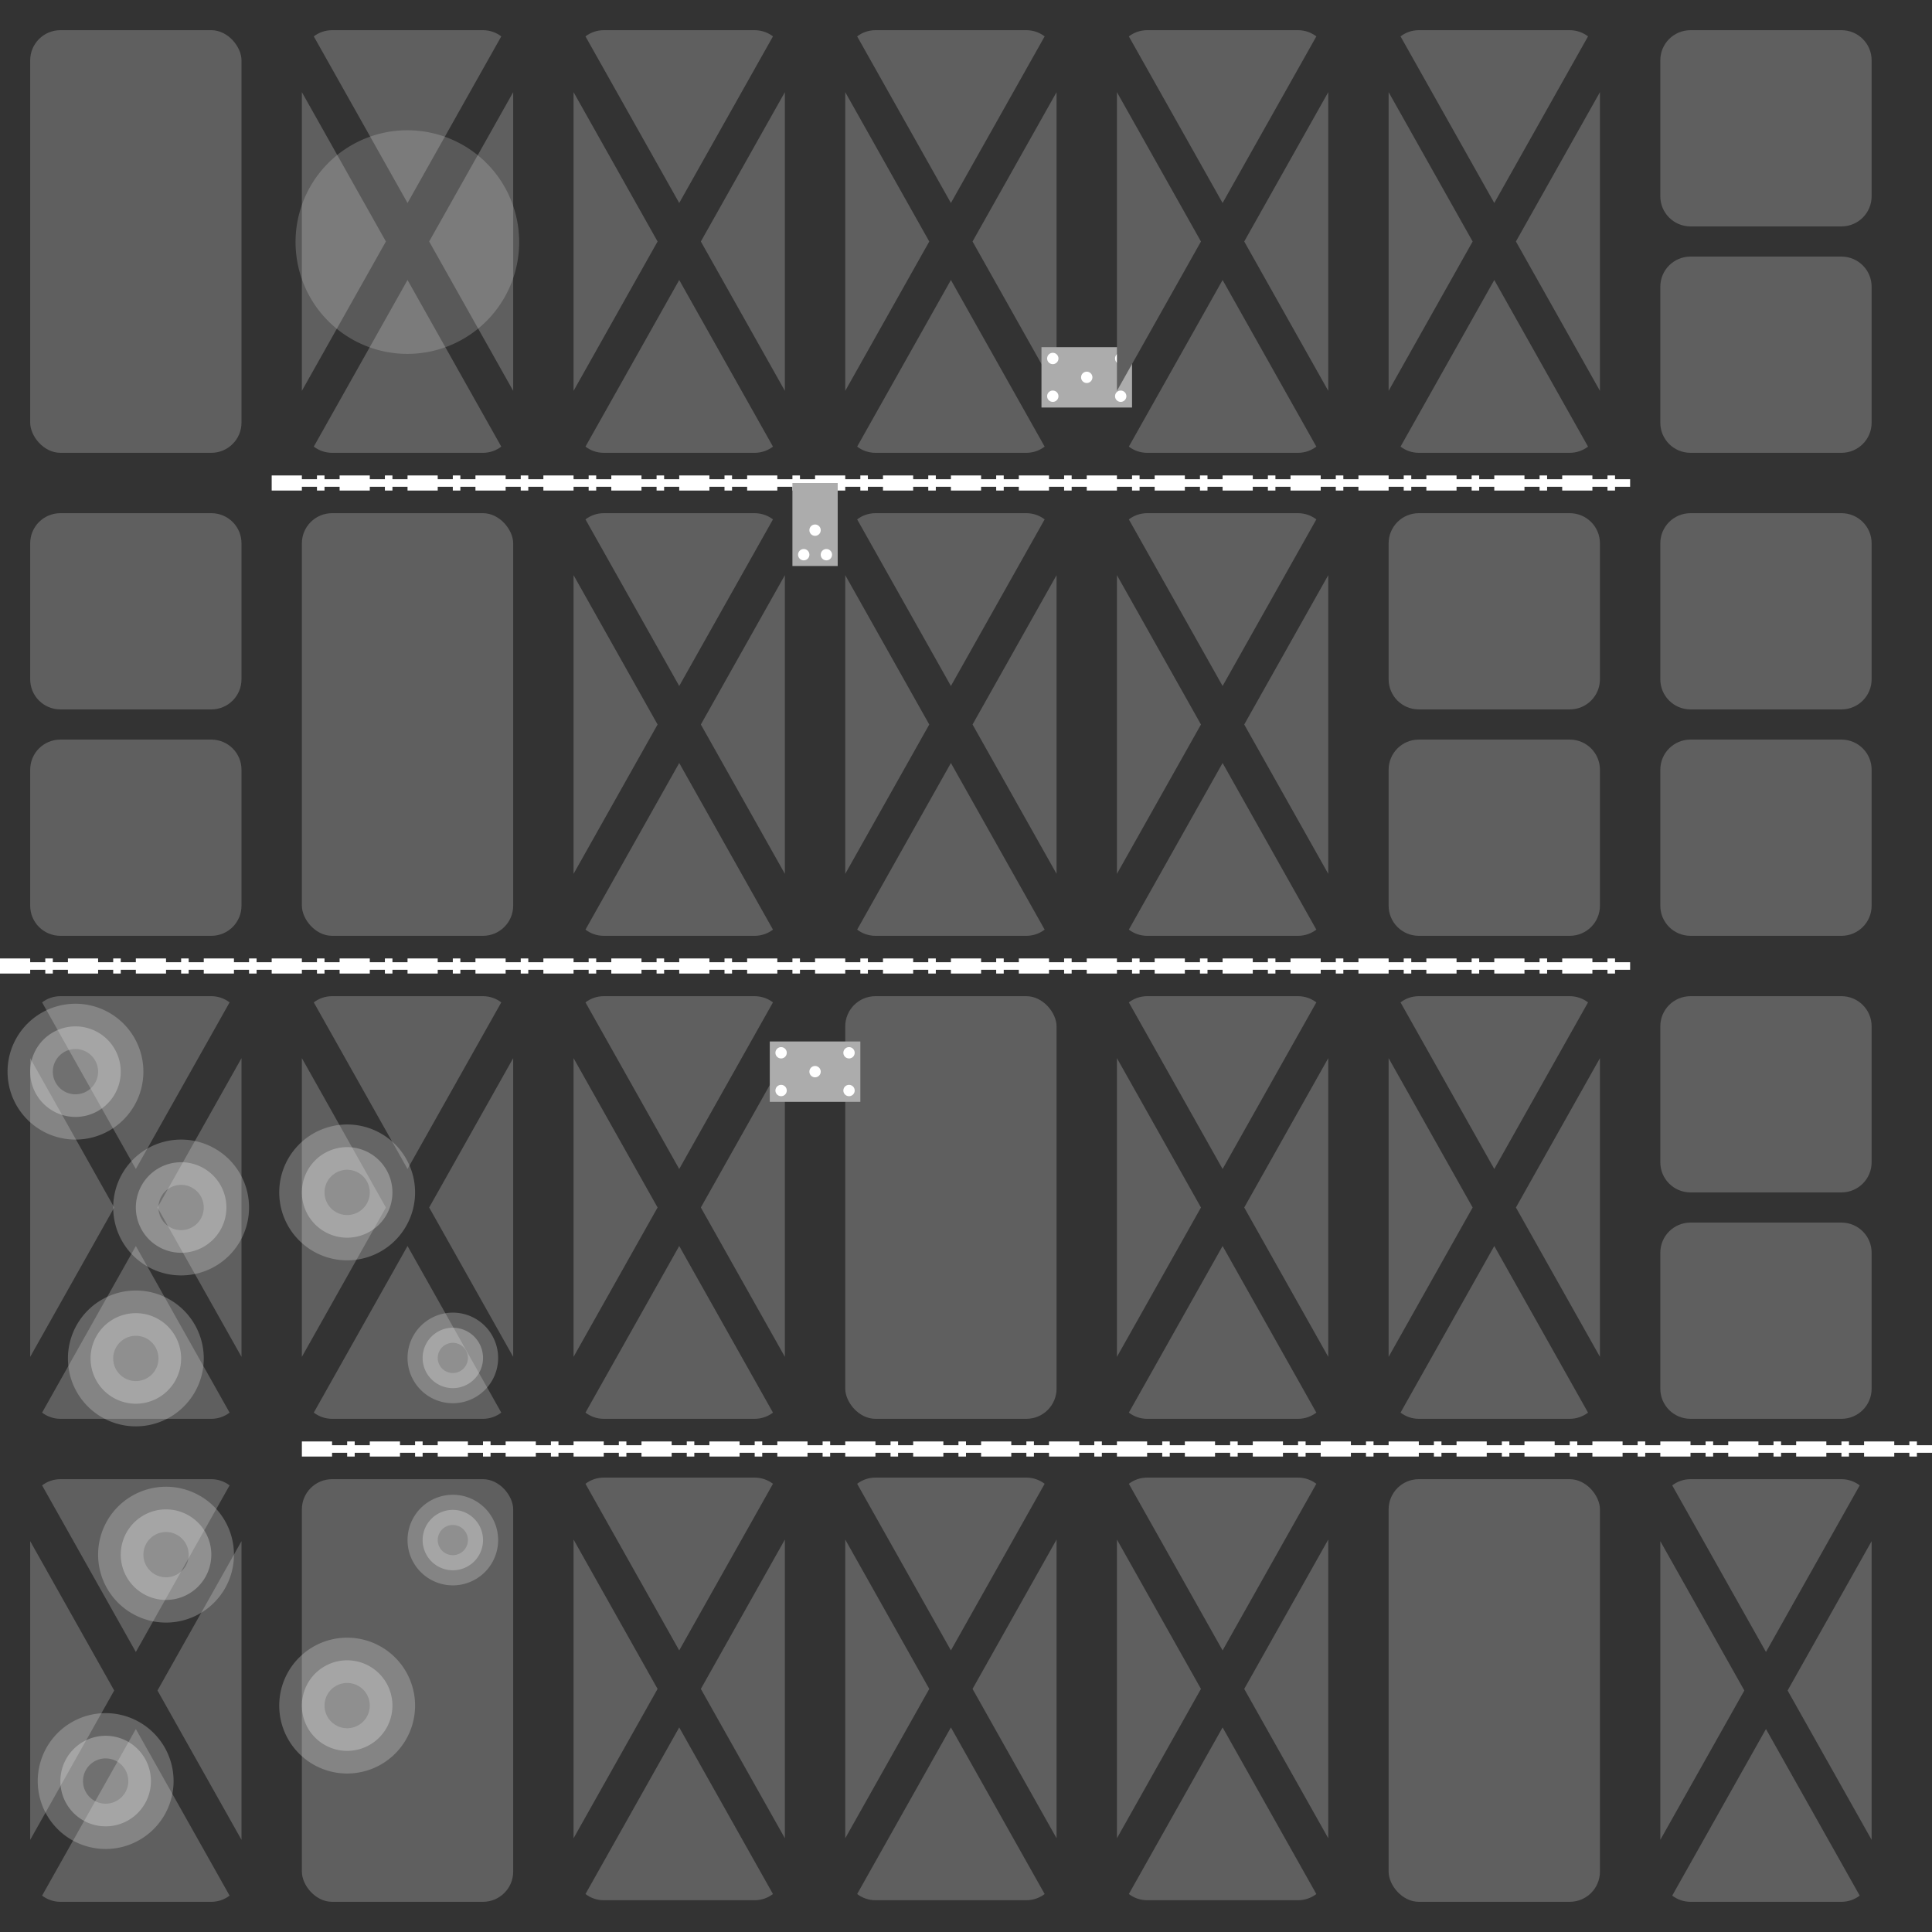 <?xml version="1.0" encoding="UTF-8" standalone="no"?>
<!-- Created with Inkscape (http://www.inkscape.org/) -->

<svg
   xmlns:dc="http://purl.org/dc/elements/1.1/"
   xmlns:cc="http://creativecommons.org/ns#"
   xmlns:rdf="http://www.w3.org/1999/02/22-rdf-syntax-ns#"
   xmlns:svg="http://www.w3.org/2000/svg"
   xmlns="http://www.w3.org/2000/svg"
   xmlns:sodipodi="http://sodipodi.sourceforge.net/DTD/sodipodi-0.dtd"
   xmlns:inkscape="http://www.inkscape.org/namespaces/inkscape"
   width="1024"
   height="1024"
   id="svg2"
   version="1.1"
   inkscape:version="0.48.4 r9939"
   sodipodi:docname="destiny-bump.svg"
   inkscape:export-filename="/home/forest/projects/virtualdragon/models/iss/images/destiny-diffuse.png"
   inkscape:export-xdpi="90"
   inkscape:export-ydpi="90">
  <rect width="100%" height="100%" fill="#333333" stroke="none"/>
  <defs
     id="defs4" />
  <sodipodi:namedview
     id="base"
     pagecolor="#808080"
     bordercolor="#666666"
     borderopacity="1.0"
     inkscape:pageopacity="1"
     inkscape:pageshadow="2"
     inkscape:zoom="0.70710678"
     inkscape:cx="503.30652"
     inkscape:cy="250.36489"
     inkscape:document-units="px"
     inkscape:current-layer="layer1"
     showgrid="true"
     showguides="true"
     inkscape:guide-bbox="true"
     inkscape:snap-bbox="true"
     inkscape:object-nodes="true"
     inkscape:snap-smooth-nodes="true"
     inkscape:snap-nodes="false">
    <inkscape:grid
       type="xygrid"
       id="grid2985"
       empspacing="4"
       visible="true"
       enabled="true"
       snapvisiblegridlinesonly="true" />
    <sodipodi:guide
       orientation="1,0"
       position="144,1056"
       id="guide2987" />
    <sodipodi:guide
       orientation="0,1"
       position="224,768"
       id="guide2989" />
    <sodipodi:guide
       orientation="1,0"
       position="288,1056"
       id="guide3782" />
    <sodipodi:guide
       orientation="1,0"
       position="432,1056"
       id="guide3784" />
    <sodipodi:guide
       orientation="1,0"
       position="576,1056"
       id="guide3786" />
    <sodipodi:guide
       orientation="1,0"
       position="720,1056"
       id="guide3788" />
    <sodipodi:guide
       orientation="1,0"
       position="864,1056"
       id="guide3790" />
    <sodipodi:guide
       orientation="1,0"
       position="1008,944"
       id="guide3792" />
    <sodipodi:guide
       orientation="0,1"
       position="0,512"
       id="guide4545" />
    <sodipodi:guide
       orientation="0,1"
       position="-32,256"
       id="guide4547" />
  </sodipodi:namedview>
  <g
     inkscape:label="Layer 1"
     inkscape:groupmode="layer"
     id="layer1"
     transform="translate(0,-28.362)">
    <path
       id="path4938"
       d="m 176,556.362 c -3.653,0 -7,1.236 -9.688,3.281 l 49.688,88.312 49.688,-88.312 c -2.687,-2.045 -6.035,-3.281 -9.688,-3.281 l -80,0 z m -16,32.844 0,158.313 44.531,-79.156 L 160,589.206 z m 112,0 -44.531,79.156 44.531,79.156 0,-158.313 z m -56,99.562 -49.688,88.313 c 2.687,2.045 6.035,3.281 9.688,3.281 l 80,0 c 3.653,0 7,-1.236 9.688,-3.281 L 216,688.768 z"
       style="fill:#5f5f5f;fill-opacity:1;fill-rule:nonzero;stroke:none"
       inkscape:connector-curvature="0" />
    <rect
       ry="16"
       rx="16"
       y="812.362"
       x="160"
       height="224"
       width="112"
       id="rect4870"
       style="fill:#5f5f5f;fill-opacity:1;fill-rule:nonzero;stroke:none" />
    <path
       inkscape:connector-curvature="0"
       style="fill:#5f5f5f;fill-opacity:1;fill-rule:nonzero;stroke:none"
       d="m 32,812.362 c -3.653,0 -7,1.236 -9.688,3.281 l 49.688,88.312 49.687,-88.312 c -2.687,-2.045 -6.035,-3.281 -9.688,-3.281 l -80,0 z m -16,32.844 0,158.313 44.531,-79.156 -44.531,-79.156 z M 128,845.206 83.469,924.362 128,1003.519 128,845.206 z m -56,99.562 -49.688,88.313 c 2.687,2.045 6.035,3.281 9.688,3.281 l 80,0 c 3.653,0 7,-1.236 9.688,-3.281 L 72,944.768 z"
       id="path4940" />
    <path
       inkscape:connector-curvature="0"
       style="fill:#5f5f5f;fill-opacity:1;fill-rule:nonzero;stroke:none"
       d="m 32,556.362 c -3.653,0 -7,1.236 -9.688,3.281 L 72,647.956 l 49.688,-88.312 c -2.687,-2.045 -6.035,-3.281 -9.688,-3.281 l -80,0 z M 16,589.206 16,747.519 60.531,668.362 16,589.206 z m 112,0 -44.531,79.156 44.531,79.156 0,-158.313 z m -56,99.562 -49.688,88.313 c 2.687,2.045 6.035,3.281 9.688,3.281 l 80,0 c 3.653,0 7,-1.236 9.688,-3.281 L 72,688.768 z"
       id="path4936" />
    <path
       inkscape:connector-curvature="0"
       style="fill:#5f5f5f;fill-opacity:1;fill-rule:nonzero;stroke:none"
       d="m 464,44.362 c -3.653,0 -7,1.236 -9.688,3.281 L 504,135.956 553.688,47.643 c -2.687,-2.045 -6.035,-3.281 -9.688,-3.281 l -80,0 z m -16,32.844 0,158.313 44.531,-79.156 L 448,77.206 z m 112,0 L 515.469,156.362 560,235.519 560,77.206 z m -56,99.562 -49.688,88.313 c 2.687,2.045 6.035,3.281 9.688,3.281 l 80,0 c 3.653,0 7,-1.236 9.688,-3.281 L 504,176.768 z"
       id="path4904" />
    <path
       inkscape:connector-curvature="0"
       style="fill:#5f5f5f;fill-opacity:1;fill-rule:nonzero;stroke:none"
       d="m 176,44.362 c -3.653,0 -7,1.236 -9.688,3.281 L 216,135.956 265.688,47.643 c -2.687,-2.045 -6.035,-3.281 -9.688,-3.281 l -80,0 z m -16,32.844 0,158.313 44.531,-79.156 L 160,77.206 z m 112,0 L 227.469,156.362 272,235.519 272,77.206 z m -56,99.562 -49.688,88.313 c 2.687,2.045 6.035,3.281 9.688,3.281 l 80,0 c 3.653,0 7,-1.236 9.688,-3.281 L 216,176.768 z"
       id="path4908" />
    <path
       style="fill:#5f5f5f;fill-opacity:1;fill-rule:nonzero;stroke:none"
       d="M 320 528 C 316.347 528 313 529.236 310.312 531.281 L 360 619.594 L 409.688 531.281 C 407 529.236 403.653 528 400 528 L 320 528 z M 304 560.844 L 304 719.156 L 348.531 640 L 304 560.844 z M 416 560.844 L 371.469 640 L 416 719.156 L 416 560.844 z M 360 660.406 L 310.312 748.719 C 313 750.764 316.347 752 320 752 L 400 752 C 403.653 752 407 750.764 409.688 748.719 L 360 660.406 z "
       transform="translate(0,28.362)"
       id="rect4874" />
    <rect
       style="fill:#5f5f5f;fill-opacity:1;fill-rule:nonzero;stroke:none"
       id="rect4868"
       width="112"
       height="224"
       x="448"
       y="556.362"
       rx="16"
       ry="16" />
    <path
       style="font-size:medium;font-style:normal;font-variant:normal;font-weight:normal;font-stretch:normal;text-indent:0;text-align:start;text-decoration:none;line-height:normal;letter-spacing:normal;word-spacing:normal;text-transform:none;direction:ltr;block-progression:tb;writing-mode:lr-tb;text-anchor:start;baseline-shift:baseline;color:#000000;fill:#ffffff;fill-opacity:1;stroke:none;stroke-width:8;marker:none;visibility:visible;display:inline;overflow:visible;enable-background:accumulate;font-family:Sans;-inkscape-font-specification:Sans"
       d="M 144 252 L 144 254 L 144 258 L 144 260 L 160 260 L 160 258 L 168 258 L 168 260 L 172 260 L 172 258 L 180 258 L 180 260 L 196 260 L 196 258 L 204 258 L 204 260 L 208 260 L 208 258 L 216 258 L 216 260 L 232 260 L 232 258 L 240 258 L 240 260 L 244 260 L 244 258 L 252 258 L 252 260 L 268 260 L 268 258 L 276 258 L 276 260 L 280 260 L 280 258 L 288 258 L 288 260 L 304 260 L 304 258 L 312 258 L 312 260 L 316 260 L 316 258 L 324 258 L 324 260 L 340 260 L 340 258 L 348 258 L 348 260 L 352 260 L 352 258 L 360 258 L 360 260 L 376 260 L 376 258 L 384 258 L 384 260 L 388 260 L 388 258 L 396 258 L 396 260 L 412 260 L 412 258 L 420 258 L 420 260 L 424 260 L 424 258 L 432 258 L 432 260 L 448 260 L 448 258 L 456 258 L 456 260 L 460 260 L 460 258 L 468 258 L 468 260 L 484 260 L 484 258 L 492 258 L 492 260 L 496 260 L 496 258 L 504 258 L 504 260 L 520 260 L 520 258 L 528 258 L 528 260 L 532 260 L 532 258 L 540 258 L 540 260 L 556 260 L 556 258 L 564 258 L 564 260 L 568 260 L 568 258 L 576 258 L 576 260 L 592 260 L 592 258 L 600 258 L 600 260 L 604 260 L 604 258 L 612 258 L 612 260 L 628 260 L 628 258 L 636 258 L 636 260 L 640 260 L 640 258 L 648 258 L 648 260 L 664 260 L 664 258 L 672 258 L 672 260 L 676 260 L 676 258 L 684 258 L 684 260 L 700 260 L 700 258 L 708 258 L 708 260 L 712 260 L 712 258 L 720 258 L 720 260 L 736 260 L 736 258 L 744 258 L 744 260 L 748 260 L 748 258 L 756 258 L 756 260 L 772 260 L 772 258 L 780 258 L 780 260 L 784 260 L 784 258 L 792 258 L 792 260 L 808 260 L 808 258 L 816 258 L 816 260 L 820 260 L 820 258 L 828 258 L 828 260 L 844 260 L 844 258 L 852 258 L 852 260 L 856 260 L 856 258 L 864 258 L 864 254 L 856 254 L 856 252 L 852 252 L 852 254 L 844 254 L 844 252 L 828 252 L 828 254 L 820 254 L 820 252 L 816 252 L 816 254 L 808 254 L 808 252 L 792 252 L 792 254 L 784 254 L 784 252 L 780 252 L 780 254 L 772 254 L 772 252 L 756 252 L 756 254 L 748 254 L 748 252 L 744 252 L 744 254 L 736 254 L 736 252 L 720 252 L 720 254 L 712 254 L 712 252 L 708 252 L 708 254 L 700 254 L 700 252 L 684 252 L 684 254 L 676 254 L 676 252 L 672 252 L 672 254 L 664 254 L 664 252 L 648 252 L 648 254 L 640 254 L 640 252 L 636 252 L 636 254 L 628 254 L 628 252 L 612 252 L 612 254 L 604 254 L 604 252 L 600 252 L 600 254 L 592 254 L 592 252 L 576 252 L 576 254 L 568 254 L 568 252 L 564 252 L 564 254 L 556 254 L 556 252 L 540 252 L 540 254 L 532 254 L 532 252 L 528 252 L 528 254 L 520 254 L 520 252 L 504 252 L 504 254 L 496 254 L 496 252 L 492 252 L 492 254 L 484 254 L 484 252 L 468 252 L 468 254 L 460 254 L 460 252 L 456 252 L 456 254 L 448 254 L 448 252 L 432 252 L 432 254 L 424 254 L 424 252 L 420 252 L 420 254 L 412 254 L 412 252 L 396 252 L 396 254 L 388 254 L 388 252 L 384 252 L 384 254 L 376 254 L 376 252 L 360 252 L 360 254 L 352 254 L 352 252 L 348 252 L 348 254 L 340 254 L 340 252 L 324 252 L 324 254 L 316 254 L 316 252 L 312 252 L 312 254 L 304 254 L 304 252 L 288 252 L 288 254 L 280 254 L 280 252 L 276 252 L 276 254 L 268 254 L 268 252 L 252 252 L 252 254 L 244 254 L 244 252 L 240 252 L 240 254 L 232 254 L 232 252 L 216 252 L 216 254 L 208 254 L 208 252 L 204 252 L 204 254 L 196 254 L 196 252 L 180 252 L 180 254 L 172 254 L 172 252 L 168 252 L 168 254 L 160 254 L 160 252 L 144 252 z "
       transform="translate(0,28.362)"
       id="path4662" />
    <path
       sodipodi:type="arc"
       style="fill:#d9d9d9;fill-opacity:0.23;fill-rule:nonzero;stroke:none"
       id="path4482"
       sodipodi:cx="272"
       sodipodi:cy="72"
       sodipodi:rx="196.22035"
       sodipodi:ry="196.22035"
       d="M 468.22,72 A 196.22,196.22 0 1 1 75.78,72 196.22,196.22 0 1 1 468.22,72 z"
       transform="matrix(0.302,0,0,0.302,133.764,134.919)" />
    <rect
       ry="0"
       rx="0"
       y="212.362"
       x="552"
       height="32"
       width="48"
       id="rect4543"
       style="fill:#acacac;fill-opacity:1;fill-rule:nonzero;stroke:none" />
    <path
       transform="translate(288,28.362)"
       d="m 291,200 a 3,3 0 1 1 -6,0 3,3 0 1 1 6,0 z"
       sodipodi:ry="2.9999993"
       sodipodi:rx="2.9999993"
       sodipodi:cy="200"
       sodipodi:cx="288"
       id="path4608"
       style="fill:#ffffff;fill-opacity:1;fill-rule:nonzero;stroke:none"
       sodipodi:type="arc" />
    <path
       sodipodi:type="arc"
       style="fill:#ffffff;fill-opacity:1;fill-rule:nonzero;stroke:none"
       id="path4610"
       sodipodi:cx="288"
       sodipodi:cy="200"
       sodipodi:rx="2.9999993"
       sodipodi:ry="2.9999993"
       d="m 291,200 a 3,3 0 1 1 -6,0 3,3 0 1 1 6,0 z"
       transform="translate(270,38.362)" />
    <path
       transform="translate(306,38.362)"
       d="m 291,200 a 3,3 0 1 1 -6,0 3,3 0 1 1 6,0 z"
       sodipodi:ry="2.9999993"
       sodipodi:rx="2.9999993"
       sodipodi:cy="200"
       sodipodi:cx="288"
       id="path4612"
       style="fill:#ffffff;fill-opacity:1;fill-rule:nonzero;stroke:none"
       sodipodi:type="arc" />
    <path
       transform="translate(270,18.362)"
       d="m 291,200 a 3,3 0 1 1 -6,0 3,3 0 1 1 6,0 z"
       sodipodi:ry="2.9999993"
       sodipodi:rx="2.9999993"
       sodipodi:cy="200"
       sodipodi:cx="288"
       id="path4614"
       style="fill:#ffffff;fill-opacity:1;fill-rule:nonzero;stroke:none"
       sodipodi:type="arc" />
    <path
       sodipodi:type="arc"
       style="fill:#ffffff;fill-opacity:1;fill-rule:nonzero;stroke:none"
       id="path4616"
       sodipodi:cx="288"
       sodipodi:cy="200"
       sodipodi:rx="2.9999993"
       sodipodi:ry="2.9999993"
       d="m 291,200 a 3,3 0 1 1 -6,0 3,3 0 1 1 6,0 z"
       transform="translate(306,18.362)" />
    <rect
       style="fill:#acacac;fill-opacity:1;fill-rule:nonzero;stroke:none"
       id="rect4618"
       width="48"
       height="32"
       x="408"
       y="580.362"
       rx="0"
       ry="0" />
    <path
       sodipodi:type="arc"
       style="fill:#ffffff;fill-opacity:1;fill-rule:nonzero;stroke:none"
       id="path4620"
       sodipodi:cx="288"
       sodipodi:cy="200"
       sodipodi:rx="2.9999993"
       sodipodi:ry="2.9999993"
       d="m 291,200 a 3,3 0 1 1 -6,0 3,3 0 1 1 6,0 z"
       transform="translate(144,396.362)" />
    <path
       transform="translate(126,406.362)"
       d="m 291,200 a 3,3 0 1 1 -6,0 3,3 0 1 1 6,0 z"
       sodipodi:ry="2.9999993"
       sodipodi:rx="2.9999993"
       sodipodi:cy="200"
       sodipodi:cx="288"
       id="path4622"
       style="fill:#ffffff;fill-opacity:1;fill-rule:nonzero;stroke:none"
       sodipodi:type="arc" />
    <path
       sodipodi:type="arc"
       style="fill:#ffffff;fill-opacity:1;fill-rule:nonzero;stroke:none"
       id="path4624"
       sodipodi:cx="288"
       sodipodi:cy="200"
       sodipodi:rx="2.9999993"
       sodipodi:ry="2.9999993"
       d="m 291,200 a 3,3 0 1 1 -6,0 3,3 0 1 1 6,0 z"
       transform="translate(162,406.362)" />
    <path
       sodipodi:type="arc"
       style="fill:#ffffff;fill-opacity:1;fill-rule:nonzero;stroke:none"
       id="path4626"
       sodipodi:cx="288"
       sodipodi:cy="200"
       sodipodi:rx="2.9999993"
       sodipodi:ry="2.9999993"
       d="m 291,200 a 3,3 0 1 1 -6,0 3,3 0 1 1 6,0 z"
       transform="translate(126,386.362)" />
    <path
       transform="translate(162,386.362)"
       d="m 291,200 a 3,3 0 1 1 -6,0 3,3 0 1 1 6,0 z"
       sodipodi:ry="2.9999993"
       sodipodi:rx="2.9999993"
       sodipodi:cy="200"
       sodipodi:cx="288"
       id="path4628"
       style="fill:#ffffff;fill-opacity:1;fill-rule:nonzero;stroke:none"
       sodipodi:type="arc" />
    <rect
       style="fill:#acacac;fill-opacity:1;fill-rule:nonzero;stroke:none"
       id="rect4630"
       width="24"
       height="44"
       x="420"
       y="284.362"
       rx="0"
       ry="0" />
    <path
       transform="translate(138,122.362)"
       d="m 291,200 a 3,3 0 1 1 -6,0 3,3 0 1 1 6,0 z"
       sodipodi:ry="2.9999993"
       sodipodi:rx="2.9999993"
       sodipodi:cy="200"
       sodipodi:cx="288"
       id="path4634"
       style="fill:#ffffff;fill-opacity:1;fill-rule:nonzero;stroke:none"
       sodipodi:type="arc" />
    <path
       sodipodi:type="arc"
       style="fill:#ffffff;fill-opacity:1;fill-rule:nonzero;stroke:none"
       id="path4636"
       sodipodi:cx="288"
       sodipodi:cy="200"
       sodipodi:rx="2.9999993"
       sodipodi:ry="2.9999993"
       d="m 291,200 a 3,3 0 1 1 -6,0 3,3 0 1 1 6,0 z"
       transform="translate(150,122.362)" />
    <path
       transform="translate(144,109.362)"
       d="m 291,200 a 3,3 0 1 1 -6,0 3,3 0 1 1 6,0 z"
       sodipodi:ry="2.9999993"
       sodipodi:rx="2.9999993"
       sodipodi:cy="200"
       sodipodi:cx="288"
       id="path4640"
       style="fill:#ffffff;fill-opacity:1;fill-rule:nonzero;stroke:none"
       sodipodi:type="arc" />
    <path
       transform="translate(56,44.362)"
       d="m 56,808 a 24,24 0 1 1 -48,0 24,24 0 1 1 48,0 z"
       sodipodi:ry="24.000002"
       sodipodi:rx="24.000002"
       sodipodi:cy="808"
       sodipodi:cx="32"
       id="path4642"
       style="fill:#ffffff;fill-opacity:1;fill-rule:nonzero;stroke:#d8d8d8;stroke-width:24;stroke-miterlimit:4;stroke-opacity:1;stroke-dasharray:none;opacity:0.3"
       sodipodi:type="arc" />
    <path
       sodipodi:type="arc"
       style="fill:#ffffff;fill-opacity:1;fill-rule:nonzero;stroke:#d8d8d8;stroke-width:24;stroke-miterlimit:4;stroke-opacity:1;stroke-dasharray:none;opacity:0.3"
       id="path4644"
       sodipodi:cx="32"
       sodipodi:cy="808"
       sodipodi:rx="24.000002"
       sodipodi:ry="24.000002"
       d="m 56,808 a 24,24 0 1 1 -48,0 24,24 0 1 1 48,0 z"
       transform="translate(24,164.362)" />
    <path
       sodipodi:type="arc"
       style="fill:#ffffff;fill-opacity:1;fill-rule:nonzero;stroke:#d8d8d8;stroke-width:24;stroke-miterlimit:4;stroke-opacity:1;stroke-dasharray:none;opacity:0.3"
       id="path4646"
       sodipodi:cx="32"
       sodipodi:cy="808"
       sodipodi:rx="24.000002"
       sodipodi:ry="24.000002"
       d="m 56,808 a 24,24 0 1 1 -48,0 24,24 0 1 1 48,0 z"
       transform="translate(152,124.362)" />
    <path
       transform="matrix(0.667,0,0,0.667,218.667,305.696)"
       d="m 56,808 a 24,24 0 1 1 -48,0 24,24 0 1 1 48,0 z"
       sodipodi:ry="24.000002"
       sodipodi:rx="24.000002"
       sodipodi:cy="808"
       sodipodi:cx="32"
       id="path4648"
       style="fill:#ffffff;fill-opacity:1;fill-rule:nonzero;stroke:#d8d8d8;stroke-width:24;stroke-miterlimit:4;stroke-opacity:1;stroke-dasharray:none;opacity:0.3"
       sodipodi:type="arc" />
    <path
       transform="matrix(1,0,0,-1,152,1468.362)"
       d="m 56,808 a 24,24 0 1 1 -48,0 24,24 0 1 1 48,0 z"
       sodipodi:ry="24.000002"
       sodipodi:rx="24.000002"
       sodipodi:cy="808"
       sodipodi:cx="32"
       id="path4650"
       style="fill:#ffffff;fill-opacity:1;fill-rule:nonzero;stroke:#d8d8d8;stroke-width:24;stroke-miterlimit:4;stroke-opacity:1;stroke-dasharray:none;opacity:0.3"
       sodipodi:type="arc" />
    <path
       sodipodi:type="arc"
       style="fill:#ffffff;fill-opacity:1;fill-rule:nonzero;stroke:#d8d8d8;stroke-width:24;stroke-miterlimit:4;stroke-opacity:1;stroke-dasharray:none;opacity:0.3"
       id="path4652"
       sodipodi:cx="32"
       sodipodi:cy="808"
       sodipodi:rx="24.000002"
       sodipodi:ry="24.000002"
       d="m 56,808 a 24,24 0 1 1 -48,0 24,24 0 1 1 48,0 z"
       transform="matrix(0.667,0,0,-0.667,218.667,1287.029)" />
    <path
       sodipodi:type="arc"
       style="fill:#ffffff;fill-opacity:1;fill-rule:nonzero;stroke:#d8d8d8;stroke-width:24;stroke-miterlimit:4;stroke-opacity:1;stroke-dasharray:none;opacity:0.3"
       id="path4654"
       sodipodi:cx="32"
       sodipodi:cy="808"
       sodipodi:rx="24.000002"
       sodipodi:ry="24.000002"
       d="m 56,808 a 24,24 0 1 1 -48,0 24,24 0 1 1 48,0 z"
       transform="translate(40,-59.638)" />
    <path
       transform="translate(64,-139.638)"
       d="m 56,808 a 24,24 0 1 1 -48,0 24,24 0 1 1 48,0 z"
       sodipodi:ry="24.000002"
       sodipodi:rx="24.000002"
       sodipodi:cy="808"
       sodipodi:cx="32"
       id="path4656"
       style="fill:#ffffff;fill-opacity:1;fill-rule:nonzero;stroke:#d8d8d8;stroke-width:24;stroke-miterlimit:4;stroke-opacity:1;stroke-dasharray:none;opacity:0.3"
       sodipodi:type="arc" />
    <path
       sodipodi:type="arc"
       style="fill:#ffffff;fill-opacity:1;fill-rule:nonzero;stroke:#d8d8d8;stroke-width:24;stroke-miterlimit:4;stroke-opacity:1;stroke-dasharray:none;opacity:0.3"
       id="path4658"
       sodipodi:cx="32"
       sodipodi:cy="808"
       sodipodi:rx="24.000002"
       sodipodi:ry="24.000002"
       d="m 56,808 a 24,24 0 1 1 -48,0 24,24 0 1 1 48,0 z"
       transform="translate(8,-211.638)" />
    <path
       style="font-size:medium;font-style:normal;font-variant:normal;font-weight:normal;font-stretch:normal;text-indent:0;text-align:start;text-decoration:none;line-height:normal;letter-spacing:normal;word-spacing:normal;text-transform:none;direction:ltr;block-progression:tb;writing-mode:lr-tb;text-anchor:start;baseline-shift:baseline;color:#000000;fill:#ffffff;fill-opacity:1;stroke:none;stroke-width:8;marker:none;visibility:visible;display:inline;overflow:visible;enable-background:accumulate;font-family:Sans;-inkscape-font-specification:Sans"
       d="M 0 508 L 0 510 L 0 514 L 0 516 L 16 516 L 16 514 L 24 514 L 24 516 L 28 516 L 28 514 L 36 514 L 36 516 L 52 516 L 52 514 L 60 514 L 60 516 L 64 516 L 64 514 L 72 514 L 72 516 L 88 516 L 88 514 L 96 514 L 96 516 L 100 516 L 100 514 L 108 514 L 108 516 L 124 516 L 124 514 L 132 514 L 132 516 L 136 516 L 136 514 L 144 514 L 144 516 L 160 516 L 160 514 L 168 514 L 168 516 L 172 516 L 172 514 L 180 514 L 180 516 L 196 516 L 196 514 L 204 514 L 204 516 L 208 516 L 208 514 L 216 514 L 216 516 L 232 516 L 232 514 L 240 514 L 240 516 L 244 516 L 244 514 L 252 514 L 252 516 L 268 516 L 268 514 L 276 514 L 276 516 L 280 516 L 280 514 L 288 514 L 288 516 L 304 516 L 304 514 L 312 514 L 312 516 L 316 516 L 316 514 L 324 514 L 324 516 L 340 516 L 340 514 L 348 514 L 348 516 L 352 516 L 352 514 L 360 514 L 360 516 L 376 516 L 376 514 L 384 514 L 384 516 L 388 516 L 388 514 L 396 514 L 396 516 L 412 516 L 412 514 L 420 514 L 420 516 L 424 516 L 424 514 L 432 514 L 432 516 L 448 516 L 448 514 L 456 514 L 456 516 L 460 516 L 460 514 L 468 514 L 468 516 L 484 516 L 484 514 L 492 514 L 492 516 L 496 516 L 496 514 L 504 514 L 504 516 L 520 516 L 520 514 L 528 514 L 528 516 L 532 516 L 532 514 L 540 514 L 540 516 L 556 516 L 556 514 L 564 514 L 564 516 L 568 516 L 568 514 L 576 514 L 576 516 L 592 516 L 592 514 L 600 514 L 600 516 L 604 516 L 604 514 L 612 514 L 612 516 L 628 516 L 628 514 L 636 514 L 636 516 L 640 516 L 640 514 L 648 514 L 648 516 L 664 516 L 664 514 L 672 514 L 672 516 L 676 516 L 676 514 L 684 514 L 684 516 L 700 516 L 700 514 L 708 514 L 708 516 L 712 516 L 712 514 L 720 514 L 720 516 L 736 516 L 736 514 L 744 514 L 744 516 L 748 516 L 748 514 L 756 514 L 756 516 L 772 516 L 772 514 L 780 514 L 780 516 L 784 516 L 784 514 L 792 514 L 792 516 L 808 516 L 808 514 L 816 514 L 816 516 L 820 516 L 820 514 L 828 514 L 828 516 L 844 516 L 844 514 L 852 514 L 852 516 L 856 516 L 856 514 L 864 514 L 864 510 L 856 510 L 856 508 L 852 508 L 852 510 L 844 510 L 844 508 L 828 508 L 828 510 L 820 510 L 820 508 L 816 508 L 816 510 L 808 510 L 808 508 L 792 508 L 792 510 L 784 510 L 784 508 L 780 508 L 780 510 L 772 510 L 772 508 L 756 508 L 756 510 L 748 510 L 748 508 L 744 508 L 744 510 L 736 510 L 736 508 L 720 508 L 720 510 L 712 510 L 712 508 L 708 508 L 708 510 L 700 510 L 700 508 L 684 508 L 684 510 L 676 510 L 676 508 L 672 508 L 672 510 L 664 510 L 664 508 L 648 508 L 648 510 L 640 510 L 640 508 L 636 508 L 636 510 L 628 510 L 628 508 L 612 508 L 612 510 L 604 510 L 604 508 L 600 508 L 600 510 L 592 510 L 592 508 L 576 508 L 576 510 L 568 510 L 568 508 L 564 508 L 564 510 L 556 510 L 556 508 L 540 508 L 540 510 L 532 510 L 532 508 L 528 508 L 528 510 L 520 510 L 520 508 L 504 508 L 504 510 L 496 510 L 496 508 L 492 508 L 492 510 L 484 510 L 484 508 L 468 508 L 468 510 L 460 510 L 460 508 L 456 508 L 456 510 L 448 510 L 448 508 L 432 508 L 432 510 L 424 510 L 424 508 L 420 508 L 420 510 L 412 510 L 412 508 L 396 508 L 396 510 L 388 510 L 388 508 L 384 508 L 384 510 L 376 510 L 376 508 L 360 508 L 360 510 L 352 510 L 352 508 L 348 508 L 348 510 L 340 510 L 340 508 L 324 508 L 324 510 L 316 510 L 316 508 L 312 508 L 312 510 L 304 510 L 304 508 L 288 508 L 288 510 L 280 510 L 280 508 L 276 508 L 276 510 L 268 510 L 268 508 L 252 508 L 252 510 L 244 510 L 244 508 L 240 508 L 240 510 L 232 510 L 232 508 L 216 508 L 216 510 L 208 510 L 208 508 L 204 508 L 204 510 L 196 510 L 196 508 L 180 508 L 180 510 L 172 510 L 172 508 L 168 508 L 168 510 L 160 510 L 160 508 L 144 508 L 144 510 L 136 510 L 136 508 L 132 508 L 132 510 L 124 510 L 124 508 L 108 508 L 108 510 L 100 510 L 100 508 L 96 508 L 96 510 L 88 510 L 88 508 L 72 508 L 72 510 L 64 510 L 64 508 L 60 508 L 60 510 L 52 510 L 52 508 L 36 508 L 36 510 L 28 510 L 28 508 L 24 508 L 24 510 L 16 510 L 16 508 L 0 508 z "
       transform="translate(0,28.362)"
       id="path4664" />
    <path
       style="font-size:medium;font-style:normal;font-variant:normal;font-weight:normal;font-stretch:normal;text-indent:0;text-align:start;text-decoration:none;line-height:normal;letter-spacing:normal;word-spacing:normal;text-transform:none;direction:ltr;block-progression:tb;writing-mode:lr-tb;text-anchor:start;baseline-shift:baseline;color:#000000;fill:#ffffff;fill-opacity:1;stroke:none;stroke-width:8;marker:none;visibility:visible;display:inline;overflow:visible;enable-background:accumulate;font-family:Sans;-inkscape-font-specification:Sans"
       d="M 160 764 L 160 766 L 160 770 L 160 772 L 176 772 L 176 770 L 184 770 L 184 772 L 188 772 L 188 770 L 196 770 L 196 772 L 212 772 L 212 770 L 220 770 L 220 772 L 224 772 L 224 770 L 232 770 L 232 772 L 248 772 L 248 770 L 256 770 L 256 772 L 260 772 L 260 770 L 268 770 L 268 772 L 284 772 L 284 770 L 292 770 L 292 772 L 296 772 L 296 770 L 304 770 L 304 772 L 320 772 L 320 770 L 328 770 L 328 772 L 332 772 L 332 770 L 340 770 L 340 772 L 356 772 L 356 770 L 364 770 L 364 772 L 368 772 L 368 770 L 376 770 L 376 772 L 392 772 L 392 770 L 400 770 L 400 772 L 404 772 L 404 770 L 412 770 L 412 772 L 428 772 L 428 770 L 436 770 L 436 772 L 440 772 L 440 770 L 448 770 L 448 772 L 464 772 L 464 770 L 472 770 L 472 772 L 476 772 L 476 770 L 484 770 L 484 772 L 500 772 L 500 770 L 508 770 L 508 772 L 512 772 L 512 770 L 520 770 L 520 772 L 536 772 L 536 770 L 544 770 L 544 772 L 548 772 L 548 770 L 556 770 L 556 772 L 572 772 L 572 770 L 580 770 L 580 772 L 584 772 L 584 770 L 592 770 L 592 772 L 608 772 L 608 770 L 616 770 L 616 772 L 620 772 L 620 770 L 628 770 L 628 772 L 644 772 L 644 770 L 652 770 L 652 772 L 656 772 L 656 770 L 664 770 L 664 772 L 680 772 L 680 770 L 688 770 L 688 772 L 692 772 L 692 770 L 700 770 L 700 772 L 716 772 L 716 770 L 724 770 L 724 772 L 728 772 L 728 770 L 736 770 L 736 772 L 752 772 L 752 770 L 760 770 L 760 772 L 764 772 L 764 770 L 772 770 L 772 772 L 788 772 L 788 770 L 796 770 L 796 772 L 800 772 L 800 770 L 808 770 L 808 772 L 824 772 L 824 770 L 832 770 L 832 772 L 836 772 L 836 770 L 844 770 L 844 772 L 860 772 L 860 770 L 868 770 L 868 772 L 872 772 L 872 770 L 880 770 L 880 772 L 896 772 L 896 770 L 904 770 L 904 772 L 908 772 L 908 770 L 916 770 L 916 772 L 932 772 L 932 770 L 940 770 L 940 772 L 944 772 L 944 770 L 952 770 L 952 772 L 968 772 L 968 770 L 976 770 L 976 772 L 980 772 L 980 770 L 988 770 L 988 772 L 1004 772 L 1004 770 L 1012 770 L 1012 772 L 1016 772 L 1016 770 L 1024 770 L 1024 766 L 1016 766 L 1016 764 L 1012 764 L 1012 766 L 1004 766 L 1004 764 L 988 764 L 988 766 L 980 766 L 980 764 L 976 764 L 976 766 L 968 766 L 968 764 L 952 764 L 952 766 L 944 766 L 944 764 L 940 764 L 940 766 L 932 766 L 932 764 L 916 764 L 916 766 L 908 766 L 908 764 L 904 764 L 904 766 L 896 766 L 896 764 L 880 764 L 880 766 L 872 766 L 872 764 L 868 764 L 868 766 L 860 766 L 860 764 L 844 764 L 844 766 L 836 766 L 836 764 L 832 764 L 832 766 L 824 766 L 824 764 L 808 764 L 808 766 L 800 766 L 800 764 L 796 764 L 796 766 L 788 766 L 788 764 L 772 764 L 772 766 L 764 766 L 764 764 L 760 764 L 760 766 L 752 766 L 752 764 L 736 764 L 736 766 L 728 766 L 728 764 L 724 764 L 724 766 L 716 766 L 716 764 L 700 764 L 700 766 L 692 766 L 692 764 L 688 764 L 688 766 L 680 766 L 680 764 L 664 764 L 664 766 L 656 766 L 656 764 L 652 764 L 652 766 L 644 766 L 644 764 L 628 764 L 628 766 L 620 766 L 620 764 L 616 764 L 616 766 L 608 766 L 608 764 L 592 764 L 592 766 L 584 766 L 584 764 L 580 764 L 580 766 L 572 766 L 572 764 L 556 764 L 556 766 L 548 766 L 548 764 L 544 764 L 544 766 L 536 766 L 536 764 L 520 764 L 520 766 L 512 766 L 512 764 L 508 764 L 508 766 L 500 766 L 500 764 L 484 764 L 484 766 L 476 766 L 476 764 L 472 764 L 472 766 L 464 766 L 464 764 L 448 764 L 448 766 L 440 766 L 440 764 L 436 764 L 436 766 L 428 766 L 428 764 L 412 764 L 412 766 L 404 766 L 404 764 L 400 764 L 400 766 L 392 766 L 392 764 L 376 764 L 376 766 L 368 766 L 368 764 L 364 764 L 364 766 L 356 766 L 356 764 L 340 764 L 340 766 L 332 766 L 332 764 L 328 764 L 328 766 L 320 766 L 320 764 L 304 764 L 304 766 L 296 766 L 296 764 L 292 764 L 292 766 L 284 766 L 284 764 L 268 764 L 268 766 L 260 766 L 260 764 L 256 764 L 256 766 L 248 766 L 248 764 L 232 764 L 232 766 L 224 766 L 224 764 L 220 764 L 220 766 L 212 766 L 212 764 L 196 764 L 196 766 L 188 766 L 188 764 L 184 764 L 184 766 L 176 766 L 176 764 L 160 764 z "
       transform="translate(0,28.362)"
       id="path4668" />
    <rect
       style="fill:#5f5f5f;fill-opacity:1;fill-rule:nonzero;stroke:none"
       id="rect4864"
       width="112"
       height="224"
       x="16"
       y="16"
       transform="translate(0,28.362)"
       rx="16"
       ry="16" />
    <rect
       ry="16"
       rx="16"
       y="300.362"
       x="160"
       height="224"
       width="112"
       id="rect4866"
       style="fill:#5f5f5f;fill-opacity:1;fill-rule:nonzero;stroke:none" />
    <rect
       style="fill:#5f5f5f;fill-opacity:1;fill-rule:nonzero;stroke:none"
       id="rect4872"
       width="112"
       height="224"
       x="736"
       y="812.362"
       rx="16"
       ry="16" />
    <path
       id="path4886"
       d="m 320,811.518 c -3.653,0 -7,1.236 -9.688,3.281 l 49.688,88.312 49.688,-88.312 c -2.687,-2.045 -6.035,-3.281 -9.688,-3.281 l -80,0 z m -16,32.844 0,158.313 44.531,-79.156 L 304,844.362 z m 112,0 -44.531,79.156 L 416,1002.675 416,844.362 z m -56,99.562 -49.688,88.313 c 2.687,2.045 6.035,3.281 9.688,3.281 l 80,0 c 3.653,0 7,-1.236 9.688,-3.281 L 360,943.925 z"
       style="fill:#5f5f5f;fill-opacity:1;fill-rule:nonzero;stroke:none"
       inkscape:connector-curvature="0" />
    <path
       inkscape:connector-curvature="0"
       style="fill:#5f5f5f;fill-opacity:1;fill-rule:nonzero;stroke:none"
       d="m 464,811.518 c -3.653,0 -7,1.236 -9.688,3.281 l 49.688,88.312 49.688,-88.312 c -2.687,-2.045 -6.035,-3.281 -9.688,-3.281 l -80,0 z m -16,32.844 0,158.313 44.531,-79.156 L 448,844.362 z m 112,0 -44.531,79.156 L 560,1002.675 560,844.362 z m -56,99.562 -49.688,88.313 c 2.687,2.045 6.035,3.281 9.688,3.281 l 80,0 c 3.653,0 7,-1.236 9.688,-3.281 L 504,943.925 z"
       id="path4888" />
    <path
       id="path4890"
       d="m 608,811.518 c -3.653,0 -7,1.236 -9.688,3.281 l 49.688,88.312 49.688,-88.312 c -2.687,-2.045 -6.035,-3.281 -9.688,-3.281 l -80,0 z m -16,32.844 0,158.313 44.531,-79.156 L 592,844.362 z m 112,0 -44.531,79.156 L 704,1002.675 704,844.362 z m -56,99.562 -49.688,88.313 c 2.687,2.045 6.035,3.281 9.688,3.281 l 80,0 c 3.653,0 7,-1.236 9.688,-3.281 L 648,943.925 z"
       style="fill:#5f5f5f;fill-opacity:1;fill-rule:nonzero;stroke:none"
       inkscape:connector-curvature="0" />
    <path
       inkscape:connector-curvature="0"
       style="fill:#5f5f5f;fill-opacity:1;fill-rule:nonzero;stroke:none"
       d="m 608,556.362 c -3.653,0 -7,1.236 -9.688,3.281 l 49.688,88.312 49.688,-88.312 c -2.687,-2.045 -6.035,-3.281 -9.688,-3.281 l -80,0 z m -16,32.844 0,158.313 44.531,-79.156 L 592,589.206 z m 112,0 -44.531,79.156 L 704,747.518 704,589.206 z m -56,99.562 -49.688,88.313 c 2.687,2.045 6.035,3.281 9.688,3.281 l 80,0 c 3.653,0 7,-1.236 9.688,-3.281 L 648,688.768 z"
       id="path4892" />
    <path
       id="path4894"
       d="m 752,556.362 c -3.653,0 -7,1.236 -9.688,3.281 l 49.688,88.312 49.688,-88.312 c -2.687,-2.045 -6.035,-3.281 -9.688,-3.281 l -80,0 z m -16,32.844 0,158.313 44.531,-79.156 L 736,589.206 z m 112,0 -44.531,79.156 L 848,747.518 848,589.206 z m -56,99.562 -49.688,88.313 c 2.687,2.045 6.035,3.281 9.688,3.281 l 80,0 c 3.653,0 7,-1.236 9.688,-3.281 L 792,688.768 z"
       style="fill:#5f5f5f;fill-opacity:1;fill-rule:nonzero;stroke:none"
       inkscape:connector-curvature="0" />
    <path
       inkscape:connector-curvature="0"
       style="fill:#5f5f5f;fill-opacity:1;fill-rule:nonzero;stroke:none"
       d="m 896,812.362 c -3.653,0 -7,1.236 -9.688,3.281 L 936,903.956 985.688,815.643 c -2.687,-2.045 -6.035,-3.281 -9.688,-3.281 l -80,0 z m -16,32.844 0,158.313 44.531,-79.156 L 880,845.206 z m 112,0 -44.531,79.156 L 992,1003.519 992,845.206 z m -56,99.562 -49.688,88.313 c 2.687,2.045 6.035,3.281 9.688,3.281 l 80,0 c 3.653,0 7,-1.236 9.688,-3.281 L 936,944.768 z"
       id="path4896" />
    <path
       id="path4898"
       d="m 320,300.362 c -3.653,0 -7,1.236 -9.688,3.281 l 49.688,88.312 49.688,-88.312 c -2.687,-2.045 -6.035,-3.281 -9.688,-3.281 l -80,0 z m -16,32.844 0,158.313 44.531,-79.156 L 304,333.206 z m 112,0 -44.531,79.156 44.531,79.156 0,-158.313 z m -56,99.562 -49.688,88.313 c 2.687,2.045 6.035,3.281 9.688,3.281 l 80,0 c 3.653,0 7,-1.236 9.688,-3.281 L 360,432.768 z"
       style="fill:#5f5f5f;fill-opacity:1;fill-rule:nonzero;stroke:none"
       inkscape:connector-curvature="0" />
    <path
       inkscape:connector-curvature="0"
       style="fill:#5f5f5f;fill-opacity:1;fill-rule:nonzero;stroke:none"
       d="m 464,300.362 c -3.653,0 -7,1.236 -9.688,3.281 l 49.688,88.312 49.688,-88.312 c -2.687,-2.045 -6.035,-3.281 -9.688,-3.281 l -80,0 z m -16,32.844 0,158.313 44.531,-79.156 L 448,333.206 z m 112,0 -44.531,79.156 44.531,79.156 0,-158.313 z m -56,99.562 -49.688,88.313 c 2.687,2.045 6.035,3.281 9.688,3.281 l 80,0 c 3.653,0 7,-1.236 9.688,-3.281 L 504,432.768 z"
       id="path4900" />
    <path
       id="path4902"
       d="m 608,300.362 c -3.653,0 -7,1.236 -9.688,3.281 l 49.688,88.312 49.688,-88.312 c -2.687,-2.045 -6.035,-3.281 -9.688,-3.281 l -80,0 z m -16,32.844 0,158.313 44.531,-79.156 L 592,333.206 z m 112,0 -44.531,79.156 44.531,79.156 0,-158.313 z m -56,99.562 -49.688,88.313 c 2.687,2.045 6.035,3.281 9.688,3.281 l 80,0 c 3.653,0 7,-1.236 9.688,-3.281 L 648,432.768 z"
       style="fill:#5f5f5f;fill-opacity:1;fill-rule:nonzero;stroke:none"
       inkscape:connector-curvature="0" />
    <path
       id="path4906"
       d="m 320,44.362 c -3.653,0 -7,1.236 -9.688,3.281 L 360,135.956 409.688,47.643 c -2.687,-2.045 -6.035,-3.281 -9.688,-3.281 l -80,0 z m -16,32.844 0,158.313 44.531,-79.156 L 304,77.206 z m 112,0 L 371.469,156.362 416,235.519 416,77.206 z m -56,99.562 -49.688,88.313 c 2.687,2.045 6.035,3.281 9.688,3.281 l 80,0 c 3.653,0 7,-1.236 9.688,-3.281 L 360,176.768 z"
       style="fill:#5f5f5f;fill-opacity:1;fill-rule:nonzero;stroke:none"
       inkscape:connector-curvature="0" />
    <path
       id="path4915"
       d="m 608,44.362 c -3.653,0 -7,1.236 -9.688,3.281 L 648,135.956 697.688,47.643 c -2.687,-2.045 -6.035,-3.281 -9.688,-3.281 l -80,0 z m -16,32.844 0,158.313 44.531,-79.156 L 592,77.206 z m 112,0 L 659.469,156.362 704,235.519 704,77.206 z m -56,99.562 -49.688,88.313 c 2.687,2.045 6.035,3.281 9.688,3.281 l 80,0 c 3.653,0 7,-1.236 9.688,-3.281 L 648,176.768 z"
       style="fill:#5f5f5f;fill-opacity:1;fill-rule:nonzero;stroke:none"
       inkscape:connector-curvature="0" />
    <path
       inkscape:connector-curvature="0"
       style="fill:#5f5f5f;fill-opacity:1;fill-rule:nonzero;stroke:none"
       d="m 752,44.362 c -3.653,0 -7,1.236 -9.688,3.281 L 792,135.956 841.688,47.643 c -2.687,-2.045 -6.035,-3.281 -9.688,-3.281 l -80,0 z m -16,32.844 0,158.313 44.531,-79.156 L 736,77.206 z m 112,0 L 803.469,156.362 848,235.519 848,77.206 z m -56,99.562 -49.688,88.313 c 2.687,2.045 6.035,3.281 9.688,3.281 l 80,0 c 3.653,0 7,-1.236 9.688,-3.281 L 792,176.768 z"
       id="path4917" />
    <path
       style="fill:#5f5f5f;fill-opacity:1;fill-rule:nonzero;stroke:none"
       d="M 752 272 C 743.136 272 736 279.136 736 288 L 736 360 C 736 368.864 743.136 376 752 376 L 832 376 C 840.864 376 848 368.864 848 360 L 848 288 C 848 279.136 840.864 272 832 272 L 752 272 z M 752 392 C 743.136 392 736 399.136 736 408 L 736 480 C 736 488.864 743.136 496 752 496 L 832 496 C 840.864 496 848 488.864 848 480 L 848 408 C 848 399.136 840.864 392 832 392 L 752 392 z "
       transform="translate(0,28.362)"
       id="rect4919" />
    <path
       id="path4928"
       d="m 896,300.362 c -8.864,0 -16,7.136 -16,16 l 0,72 c 0,8.864 7.136,16 16,16 l 80,0 c 8.864,0 16,-7.136 16,-16 l 0,-72 c 0,-8.864 -7.136,-16 -16,-16 l -80,0 z m 0,120 c -8.864,0 -16,7.136 -16,16 l 0,72 c 0,8.864 7.136,16 16,16 l 80,0 c 8.864,0 16,-7.136 16,-16 l 0,-72 c 0,-8.864 -7.136,-16 -16,-16 l -80,0 z"
       style="fill:#5f5f5f;fill-opacity:1;fill-rule:nonzero;stroke:none"
       inkscape:connector-curvature="0" />
    <path
       inkscape:connector-curvature="0"
       style="fill:#5f5f5f;fill-opacity:1;fill-rule:nonzero;stroke:none"
       d="m 896,44.362 c -8.864,0 -16,7.136 -16,16 l 0,72 c 0,8.864 7.136,16 16,16 l 80,0 c 8.864,0 16,-7.136 16,-16 l 0,-72 c 0,-8.864 -7.136,-16 -16,-16 l -80,0 z m 0,120 c -8.864,0 -16,7.136 -16,16 l 0,72 c 0,8.864 7.136,16 16,16 l 80,0 c 8.864,0 16,-7.136 16,-16 l 0,-72 c 0,-8.864 -7.136,-16 -16,-16 l -80,0 z"
       id="path4930" />
    <path
       inkscape:connector-curvature="0"
       style="fill:#5f5f5f;fill-opacity:1;fill-rule:nonzero;stroke:none"
       d="m 896,556.362 c -8.864,0 -16,7.136 -16,16 l 0,72 c 0,8.864 7.136,16 16,16 l 80,0 c 8.864,0 16,-7.136 16,-16 l 0,-72 c 0,-8.864 -7.136,-16 -16,-16 l -80,0 z m 0,120 c -8.864,0 -16,7.136 -16,16 l 0,72 c 0,8.864 7.136,16 16,16 l 80,0 c 8.864,0 16,-7.136 16,-16 l 0,-72 c 0,-8.864 -7.136,-16 -16,-16 l -80,0 z"
       id="path4932" />
    <path
       id="path4934"
       d="m 32,300.362 c -8.864,0 -16,7.136 -16,16 l 0,72 c 0,8.864 7.136,16 16,16 l 80,0 c 8.864,0 16,-7.136 16,-16 l 0,-72 c 0,-8.864 -7.136,-16 -16,-16 l -80,0 z m 0,120 c -8.864,0 -16,7.136 -16,16 l 0,72 c 0,8.864 7.136,16 16,16 l 80,0 c 8.864,0 16,-7.136 16,-16 l 0,-72 c 0,-8.864 -7.136,-16 -16,-16 l -80,0 z"
       style="fill:#5f5f5f;fill-opacity:1;fill-rule:nonzero;stroke:none"
       inkscape:connector-curvature="0" />
  </g>
</svg>
